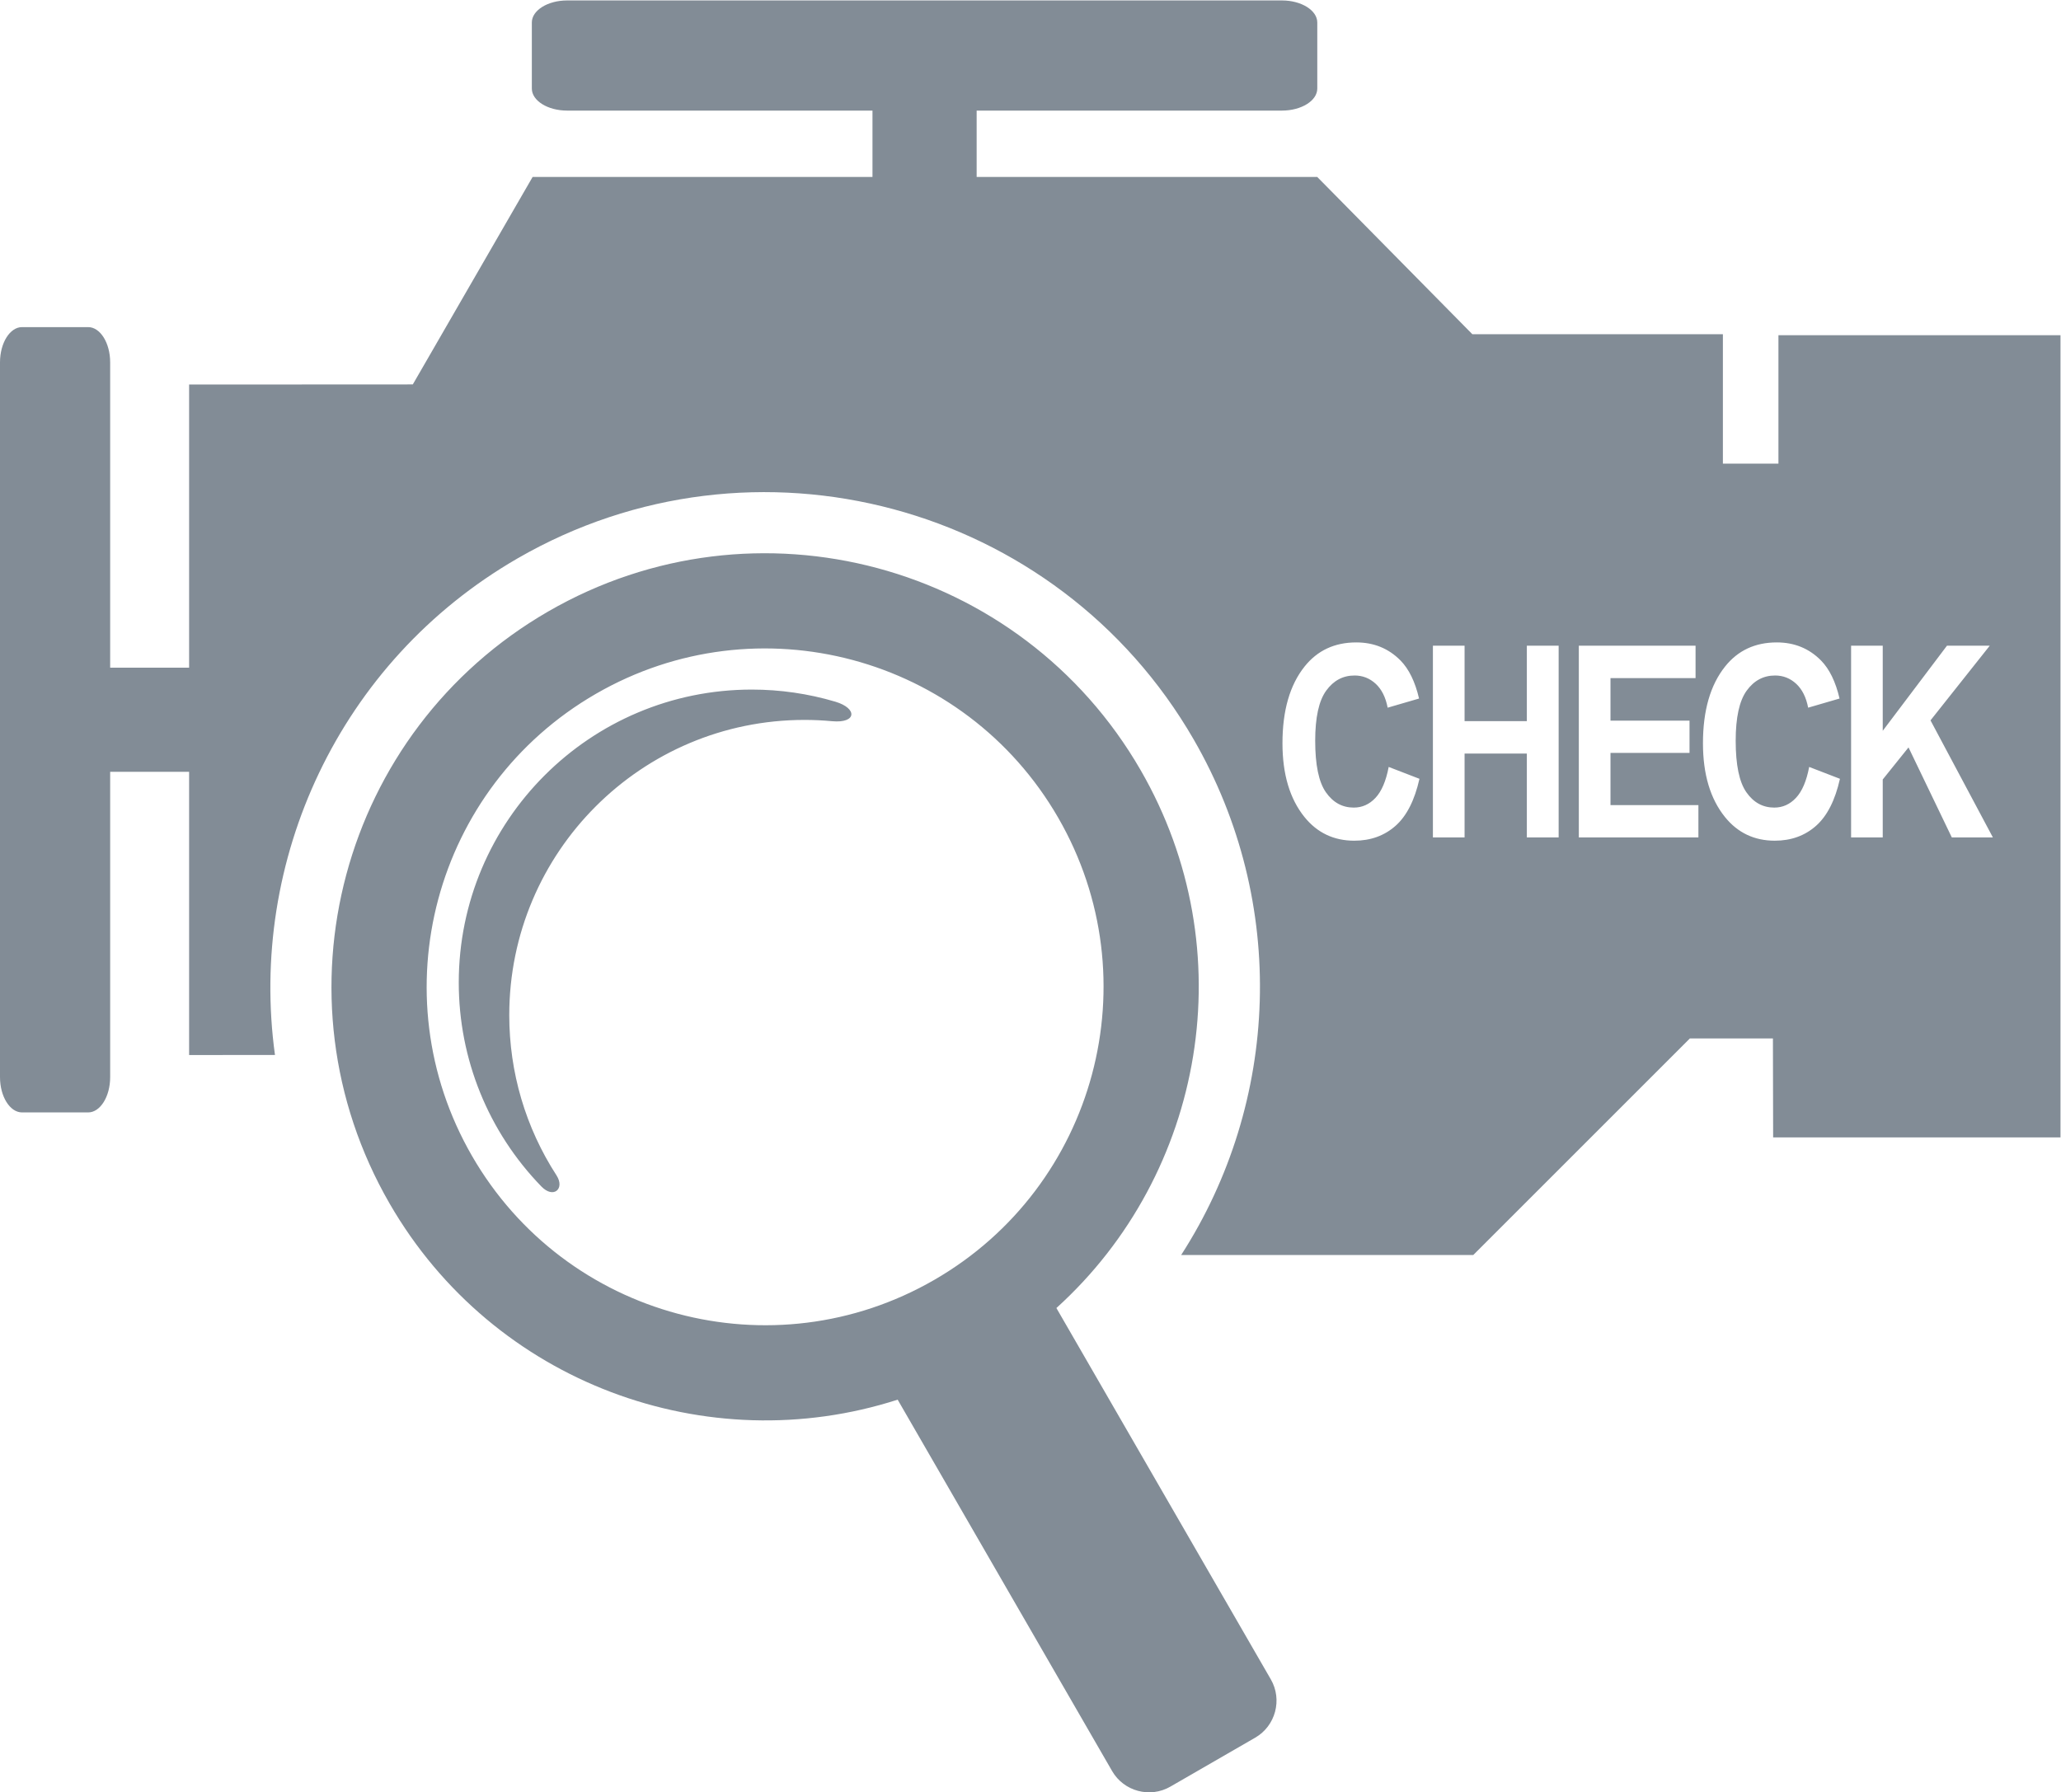<?xml version="1.0" encoding="UTF-8" standalone="no"?>
<svg
   xmlns:dc="http://purl.org/dc/elements/1.1/"
   xmlns:cc="http://creativecommons.org/ns#"
   xmlns:rdf="http://www.w3.org/1999/02/22-rdf-syntax-ns#"
   xmlns:svg="http://www.w3.org/2000/svg"
   xmlns="http://www.w3.org/2000/svg"
   viewBox="0 0 269.127 234.075"
   height="234.075"
   width="269.127"
   xml:space="preserve"
   id="svg2"
   version="1.1"><defs
     id="defs6"><clipPath
       id="clipPath18"
       clipPathUnits="userSpaceOnUse"><path
         id="path16"
         d="M 0,175.556 H 201.845 V 0 H 0 Z" /></clipPath></defs><g
     transform="matrix(1.333,0,0,-1.333,0,234.075)"
     id="g10"><g
       id="g12"><g
         clip-path="url(#clipPath18)"
         id="g14"><g
           transform="translate(136.036,100.461)"
           id="g20"><path
             id="path22"
             style="fill:#828c96;fill-opacity:1;fill-rule:evenodd;stroke:none"
             d="m 0,0 3.014,-1.163 c -0.473,-2.105 -1.251,-3.64 -2.345,-4.609 -1.093,-0.967 -2.44,-1.455 -4.037,-1.455 -2.007,0 -3.635,0.776 -4.881,2.319 -1.439,1.785 -2.156,4.195 -2.156,7.226 0,3.205 0.721,5.712 2.169,7.523 1.255,1.57 2.939,2.358 5.061,2.358 1.723,0 3.166,-0.59 4.33,-1.767 C 1.981,9.593 2.59,8.351 2.975,6.701 L -0.101,5.805 c -0.196,1.019 -0.586,1.798 -1.171,2.341 -0.587,0.541 -1.278,0.812 -2.07,0.812 -1.137,0 -2.064,-0.493 -2.781,-1.486 -0.718,-0.99 -1.076,-2.625 -1.076,-4.909 0,-2.365 0.349,-4.05 1.049,-5.047 0.701,-1.002 1.61,-1.499 2.729,-1.499 0.822,0 1.531,0.318 2.126,0.952 C -0.695,-2.393 -0.263,-1.382 0,0 M 4.332,-6.907 V 11.88 H 7.434 V 4.488 h 6.1 v 7.392 h 3.115 V -6.907 h -3.115 v 8.216 h -6.1 v -8.216 z m 14.294,0 V 11.88 H 30.061 V 8.7 H 21.728 V 4.536 H 29.47 V 1.374 H 21.728 V -3.74 H 30.34 V -6.907 Z M 41.191,0 44.205,-1.163 c -0.472,-2.105 -1.251,-3.64 -2.344,-4.609 -1.093,-0.967 -2.44,-1.455 -4.037,-1.455 -2.008,0 -3.636,0.776 -4.882,2.319 -1.439,1.785 -2.156,4.195 -2.156,7.226 0,3.205 0.722,5.712 2.17,7.523 1.254,1.57 2.939,2.358 5.061,2.358 1.723,0 3.166,-0.59 4.33,-1.767 0.826,-0.839 1.434,-2.081 1.819,-3.731 L 41.091,5.805 c -0.196,1.019 -0.586,1.798 -1.172,2.341 -0.586,0.541 -1.277,0.812 -2.068,0.812 -1.138,0 -2.065,-0.493 -2.783,-1.486 -0.716,-0.99 -1.076,-2.625 -1.076,-4.909 0,-2.365 0.35,-4.05 1.049,-5.047 0.701,-1.002 1.61,-1.499 2.73,-1.499 0.823,0 1.531,0.318 2.125,0.952 0.601,0.638 1.033,1.649 1.295,3.031 m 4.106,-6.907 V 11.88 h 3.1 V 3.539 l 6.294,8.341 h 4.191 L 53.077,4.562 59.188,-6.907 H 55.164 L 50.922,1.912 48.397,-1.229 V -6.907 Z M -62.389,7.579 c 2.775,0 5.53,-0.398 8.186,-1.188 2.179,-0.649 2.099,-2.131 -0.317,-1.911 -0.898,0.084 -1.799,0.127 -2.703,0.127 -15.975,0 -28.926,-12.95 -28.926,-28.924 0,-5.594 1.596,-11.02 4.636,-15.71 0.834,-1.309 -0.31,-2.303 -1.49,-1.077 -5.203,5.367 -8.093,12.489 -8.093,19.975 0,15.854 12.854,28.708 28.707,28.708 M -77.661,7.163 c 15.856,9.154 36.13,3.722 45.283,-12.133 9.154,-15.856 3.723,-36.13 -12.133,-45.284 -15.855,-9.154 -36.129,-3.721 -45.283,12.135 -9.154,15.854 -3.721,36.128 12.133,45.282 m 45.11,-60.177 21.008,-36.385 c 1.147,-1.988 0.46,-4.556 -1.529,-5.705 l -8.318,-4.801 c -1.988,-1.148 -4.556,-0.461 -5.704,1.529 l -21.007,36.385 c -18.639,-6.005 -39.579,1.561 -49.767,19.21 -11.729,20.314 -4.77,46.291 15.546,58.019 20.314,11.729 46.292,4.768 58.02,-15.547 10.188,-17.646 6.271,-39.563 -8.249,-52.705 m -7.812,110.818 v 6.499 h 29.907 c 1.904,0 3.461,0.97 3.461,2.158 v 6.475 c 0,1.187 -1.557,2.159 -3.461,2.159 h -70.023 c -1.904,0 -3.458,-0.972 -3.458,-2.159 v -6.475 c 0,-1.188 1.554,-2.158 3.458,-2.158 h 29.911 v -6.499 h -30.811 -2.48 l -1.248,-2.158 -10.49,-18.17 -17.592,-0.009 -4.322,-0.002 v -4.3 -23.439 h -7.733 v 29.908 c 0,1.902 -0.97,3.457 -2.157,3.457 h -6.477 c -1.187,0 -2.158,-1.555 -2.158,-3.457 V -30.39 c 0,-1.903 0.971,-3.459 2.158,-3.459 h 6.477 c 1.187,0 2.157,1.556 2.157,3.459 v 29.91 h 7.733 v -23.443 -4.303 l 4.322,0.003 4.089,0.002 c -2.611,18.96 6.205,38.515 23.775,48.658 23.15,13.367 52.857,5.408 66.222,-17.744 9.249,-16.017 8.417,-35.544 -1.227,-50.511 H 6.496 l 1.789,-0.001 1.267,1.267 19.954,19.952 h 8.134 l 0.011,-5.376 0.01,-4.318 h 4.292 19.534 4.322 v 4.318 69.952 4.319 H 61.487 42.499 38.18 v -4.319 -8.262 h -5.441 v 8.364 4.319 H 28.42 8.194 L -5.737,56.523 -7.001,57.804 H -8.81 Z" /></g></g></g></g></svg>